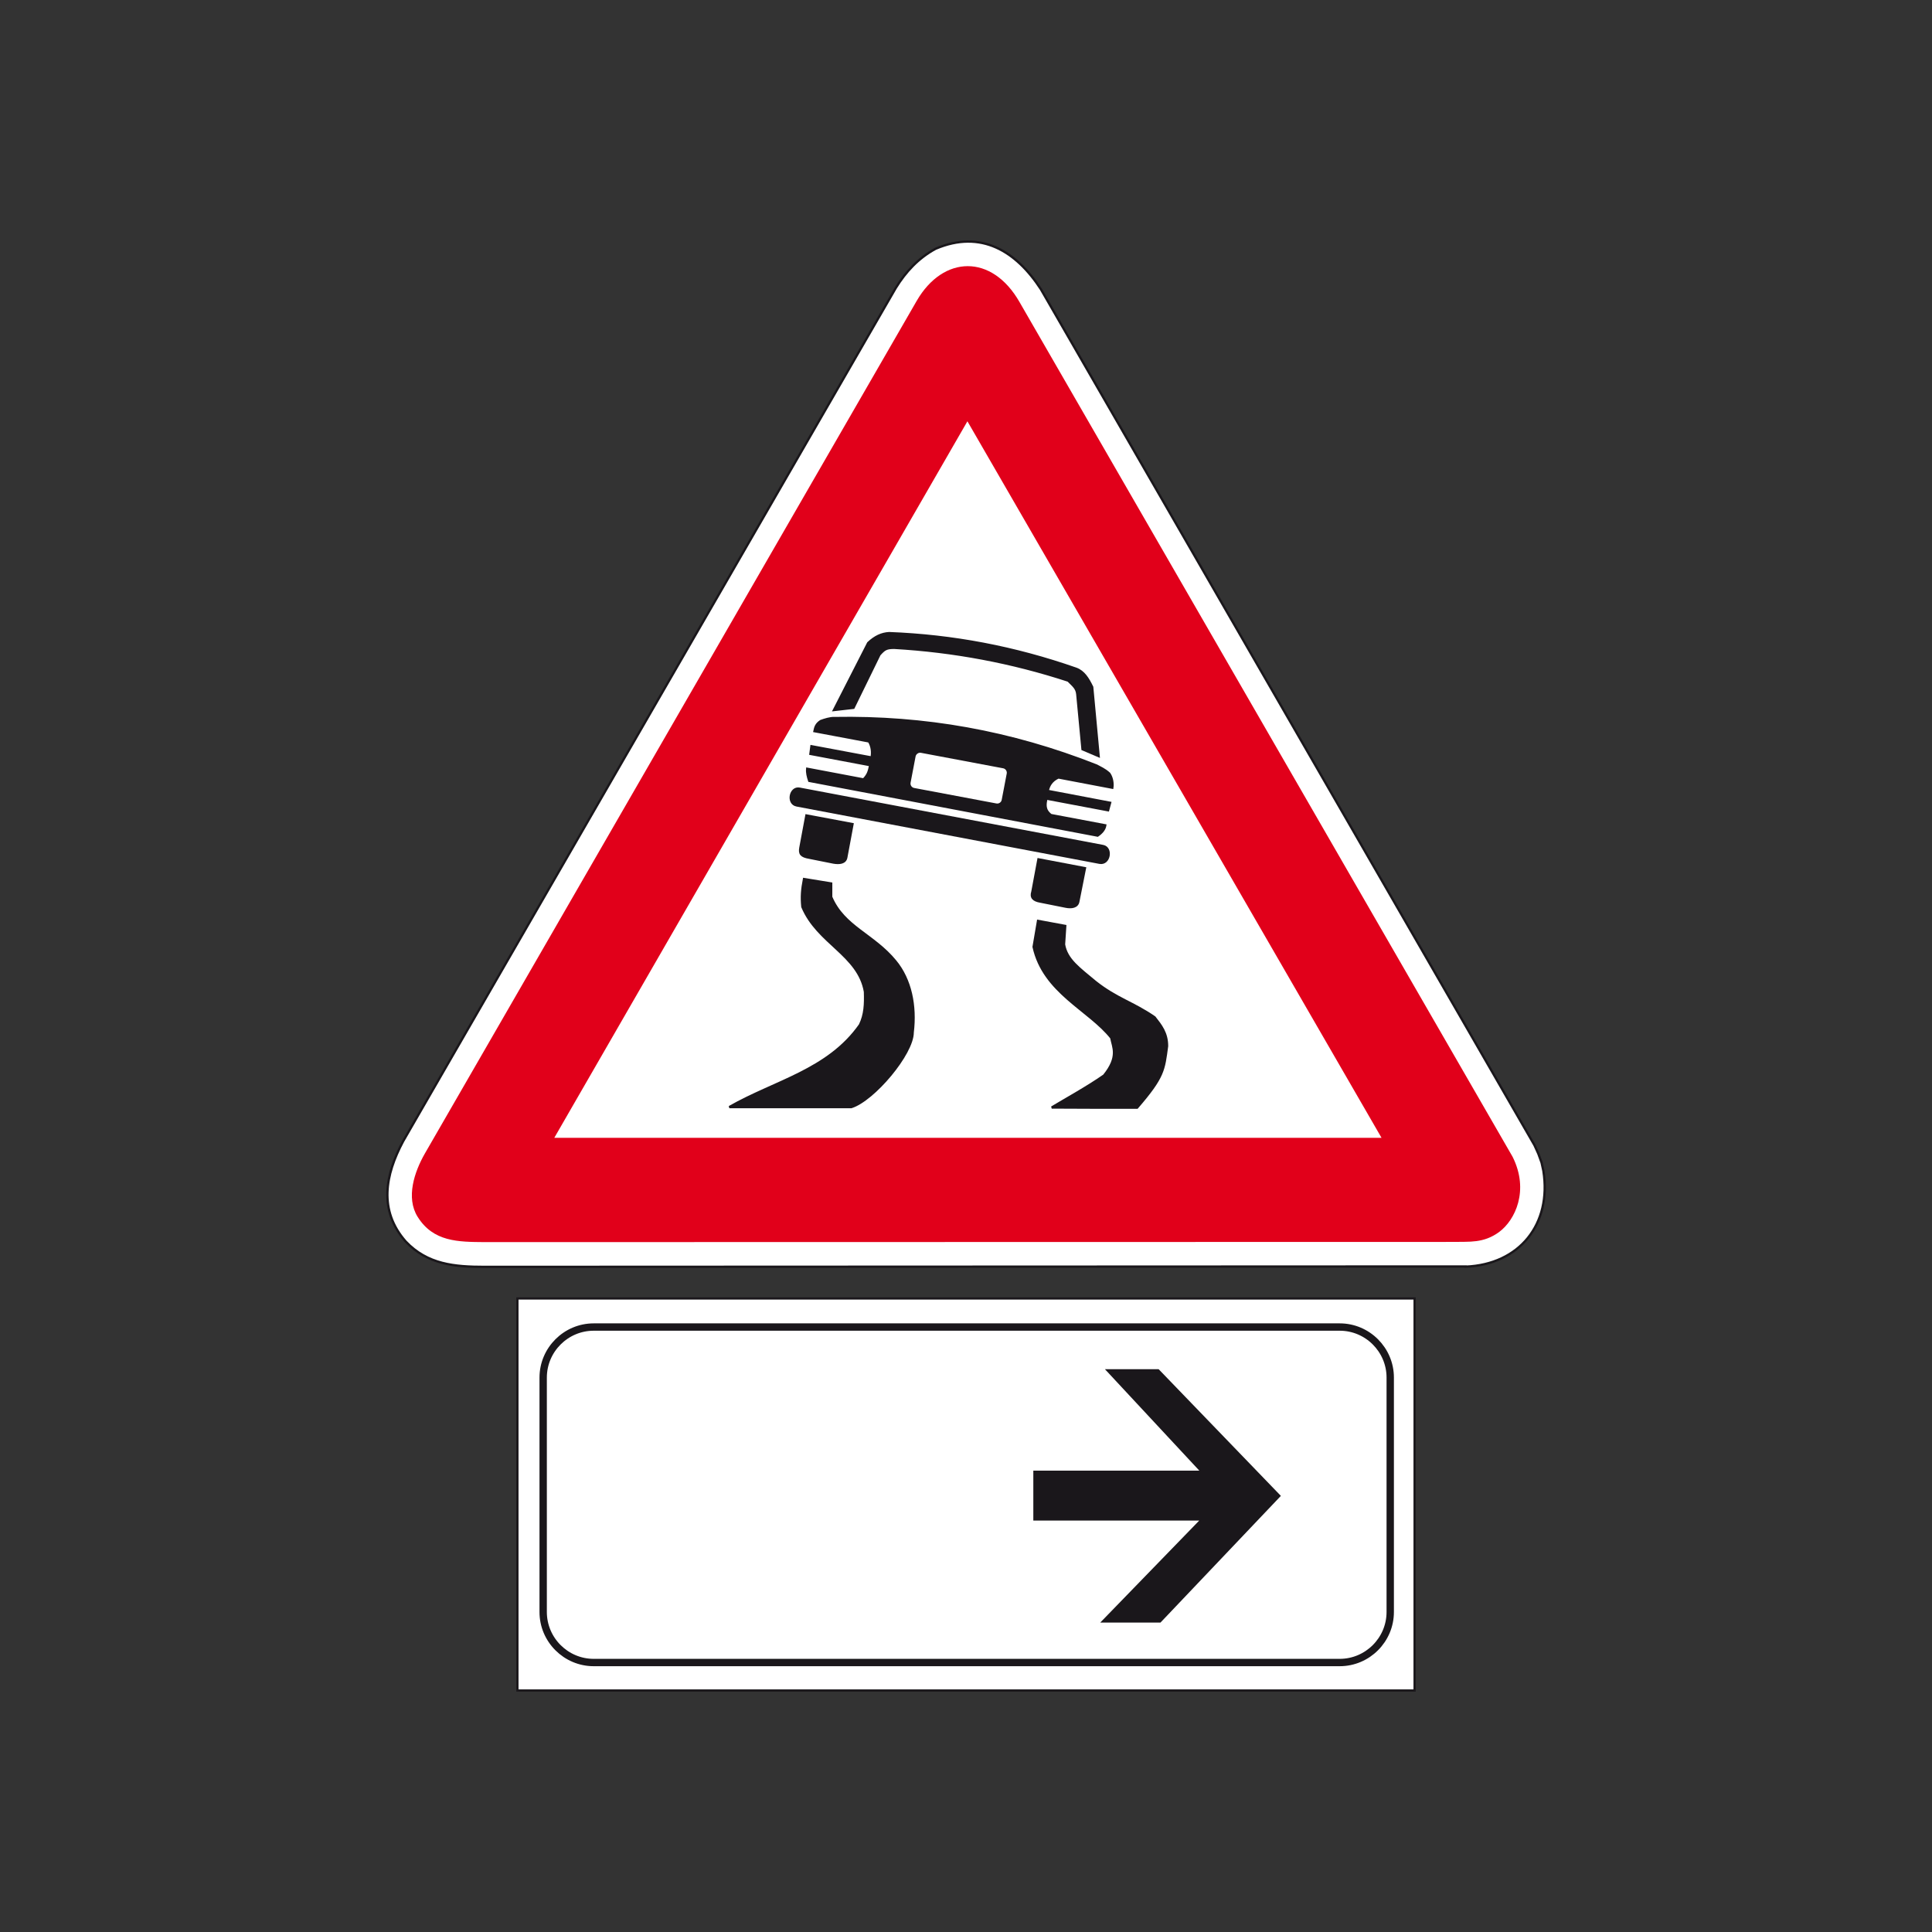 <?xml version="1.0" encoding="utf-8"?>
<!-- Generator: Adobe Illustrator 19.2.0, SVG Export Plug-In . SVG Version: 6.00 Build 0)  -->
<svg version="1.1" id="Livello_1" xmlns="http://www.w3.org/2000/svg" xmlns:xlink="http://www.w3.org/1999/xlink" x="0px" y="0px"
	 viewBox="0 0 960 960" style="enable-background:new 0 0 960 960;" xml:space="preserve">
<rect x="0" y="0" width="960" height="960" fill="#333333" stroke="none"/>
<style type="text/css">
	.st0{fill:#FFFFFF;stroke:#1A171B;stroke-width:1.097;stroke-miterlimit:2.613;}
	.st1{fill:none;stroke:#1A171B;stroke-width:3.655;stroke-miterlimit:2.613;}
	.st2{fill-rule:evenodd;clip-rule:evenodd;fill:#1A171B;stroke:#1A171B;stroke-width:1.097;stroke-miterlimit:2.613;}
	.st3{fill-rule:evenodd;clip-rule:evenodd;fill:#FFFFFF;stroke:#1A171B;stroke-width:1.15;stroke-miterlimit:2.613;}
	.st4{fill-rule:evenodd;clip-rule:evenodd;fill:#E1001A;}
	.st5{fill-rule:evenodd;clip-rule:evenodd;fill:#FFFFFF;stroke:#E1001A;stroke-width:3.833;stroke-miterlimit:2.613;}
	.st6{fill-rule:evenodd;clip-rule:evenodd;fill:#1A171B;stroke:#1A171B;stroke-width:1.15;stroke-miterlimit:2.613;}
</style>
<g>
	<polygon class="st0" points="702.9,645.2 257.1,645.2 257.1,840 702.9,840 702.9,645.2 	"/>
	<path class="st1" d="M665.7,659.4H295c-13.8,0-25.1,11.3-25.1,25.1V801c0,13.8,11.3,25.1,25.1,25.1h370.7
		c13.8,0,25.1-11.3,25.1-25.1V684.5C690.8,670.7,679.5,659.4,665.7,659.4L665.7,659.4z"/>
	<polygon class="st2" points="576.4,805.7 635.7,743.3 575.5,680.9 550.3,680.9 597.2,731.3 514,731.3 514,755 597.2,755 548,805.7 
		576.4,805.7 	"/>
</g>
<g>
	<g>
		<path class="st3" d="M728.3,629.4c26.7-1.1,42.8-21.1,38.6-47.6l-0.9-4.1l-1.6-4.4l-1.9-4.2L517.2,143.7
			c-12.3-18.9-29.7-29.7-52.3-20.1c-8.6,4.7-14.8,11.4-19.8,19.5L200.3,567.1c-8.9,16.7-12.3,34.3,1.3,49.8
			c10.8,11.4,24.2,12.6,39.3,12.6l481.5-0.2H728.3L728.3,629.4z"/>
		<path class="st4" d="M722.4,617.1c7.5-0.2,14.8,0.8,22.6-5c7.8-5.8,15-20.5,6.6-37.3l-245-424.7c-13.7-24-37.9-23.4-51.1-0.6
			L211.1,573.2c-5.2,9.1-9.5,21.9-3.6,31.4c7.8,12.5,20.1,12.5,33.4,12.6L722.4,617.1L722.4,617.1z"/>
		<polygon class="st5" points="689.8,567.3 480.7,205.5 272.1,567.3 689.8,567.3 		"/>
		<path class="st6" d="M397.7,421.3l3-16.1l22.9,4.3l-3.1,16.6c-0.5,2.7-3.4,3-6.3,2.5l-12-2.4C398,425.5,397.2,424.2,397.7,421.3
			L397.7,421.3z"/>
		<path class="st6" d="M513,443.1l3-16.1l23.1,4.4l-3.3,16.6c-0.5,2.7-3.4,3.1-6.3,2.5l-12.5-2.5C513.4,447.4,512.1,445.9,513,443.1
			L513,443.1z"/>
		<path class="st6" d="M395.9,400.2c-4.9-0.9-3.3-9.2,1.4-8.3l150.8,28.5c4.6,0.9,3.2,9.2-1.7,8.3L395.9,400.2L395.9,400.2z"/>
		<path class="st6" d="M402.1,388c-0.7-2.1-1.2-4.1-1-6l28,5.3c2.4-2.5,2.7-4.2,3.3-7.1l-29.7-5.6l0.5-3.8l29.9,5.6
			c0.5-2.7,0.2-5.6-1.3-8l-27.1-5.1c0.4-1.9,0.8-3.5,3.1-5c1.9-0.7,4.7-1.6,6.8-1.5c44.8-0.8,87.5,6.7,130.3,23.6
			c1.9,1.1,3.9,1.8,6.3,4c1.5,2.2,1.8,5.1,1.5,7l-26.8-5.1c-3.3,1.5-4.8,4-5.3,6.7l31,5.9l-1,3.7l-30.7-5.8
			c-0.5,2.9-1.1,5.6,2.3,8.2l27,5.1c-0.3,1.9-1.6,3.6-3.8,5.1L402.1,388L402.1,388z"/>
		<path class="st6" d="M414.4,352.8l17-33.3c3.4-3.2,6.7-4.7,10.4-4.9c31.6,1.2,62.3,7,92.9,17.7c3.8,1.4,5.9,4.8,8,9.1l3.2,34.3
			l-8-3.4l-2.6-27.4c-0.3-3-2-4.2-4.5-6.7c-28.1-9.2-57-14.6-86.5-16.3c-3.9,0-4.9,0.7-7.3,3.4l-12.9,26.4L414.4,352.8L414.4,352.8z
			"/>
		<path class="st3" d="M457.7,373.5l40.9,7.7c1.5,0.3,2.5,1.8,2.2,3.3l-2.5,13.1c-0.3,1.5-1.8,2.5-3.3,2.2l-40.9-7.7
			c-1.5-0.3-2.5-1.8-2.2-3.3l2.5-13.1C454.7,374.3,456.2,373.2,457.7,373.5L457.7,373.5z"/>
		<path class="st6" d="M522.6,550.3c5.4-3.3,17.6-10,26-15.9c7.6-9.4,4.4-14.1,3.6-18.7c-11.1-14-33.6-22.5-38.6-45.2l2.2-12.9
			l13.5,2.5l-0.6,9.2c1.3,7.6,7.6,11.9,15.6,18.6c10.6,8.4,18.7,10.2,29.4,17.6c3.2,4.1,6.2,7.8,6.2,14.3
			c-1.6,11.9-1.6,15.2-14.9,30.6C551.9,550.4,536.5,550.4,522.6,550.3L522.6,550.3z"/>
		<path class="st6" d="M362.4,550.1c22.5-12.9,49-18.2,64.9-40.8c2.5-5.1,2.7-10.3,2.5-16.5c-3.2-18.4-23.5-24-31.1-42.2
			c-0.5-4.9-0.2-8.6,0.8-13.8l13.5,2.2v6.7c6.3,14.9,21,18.6,31.9,31.9c7.6,9.2,10.2,22.2,8.6,35.4c0,10.6-19.4,33.6-30.5,37.1
			H362.4L362.4,550.1z"/>
	</g>
</g>
</svg>
